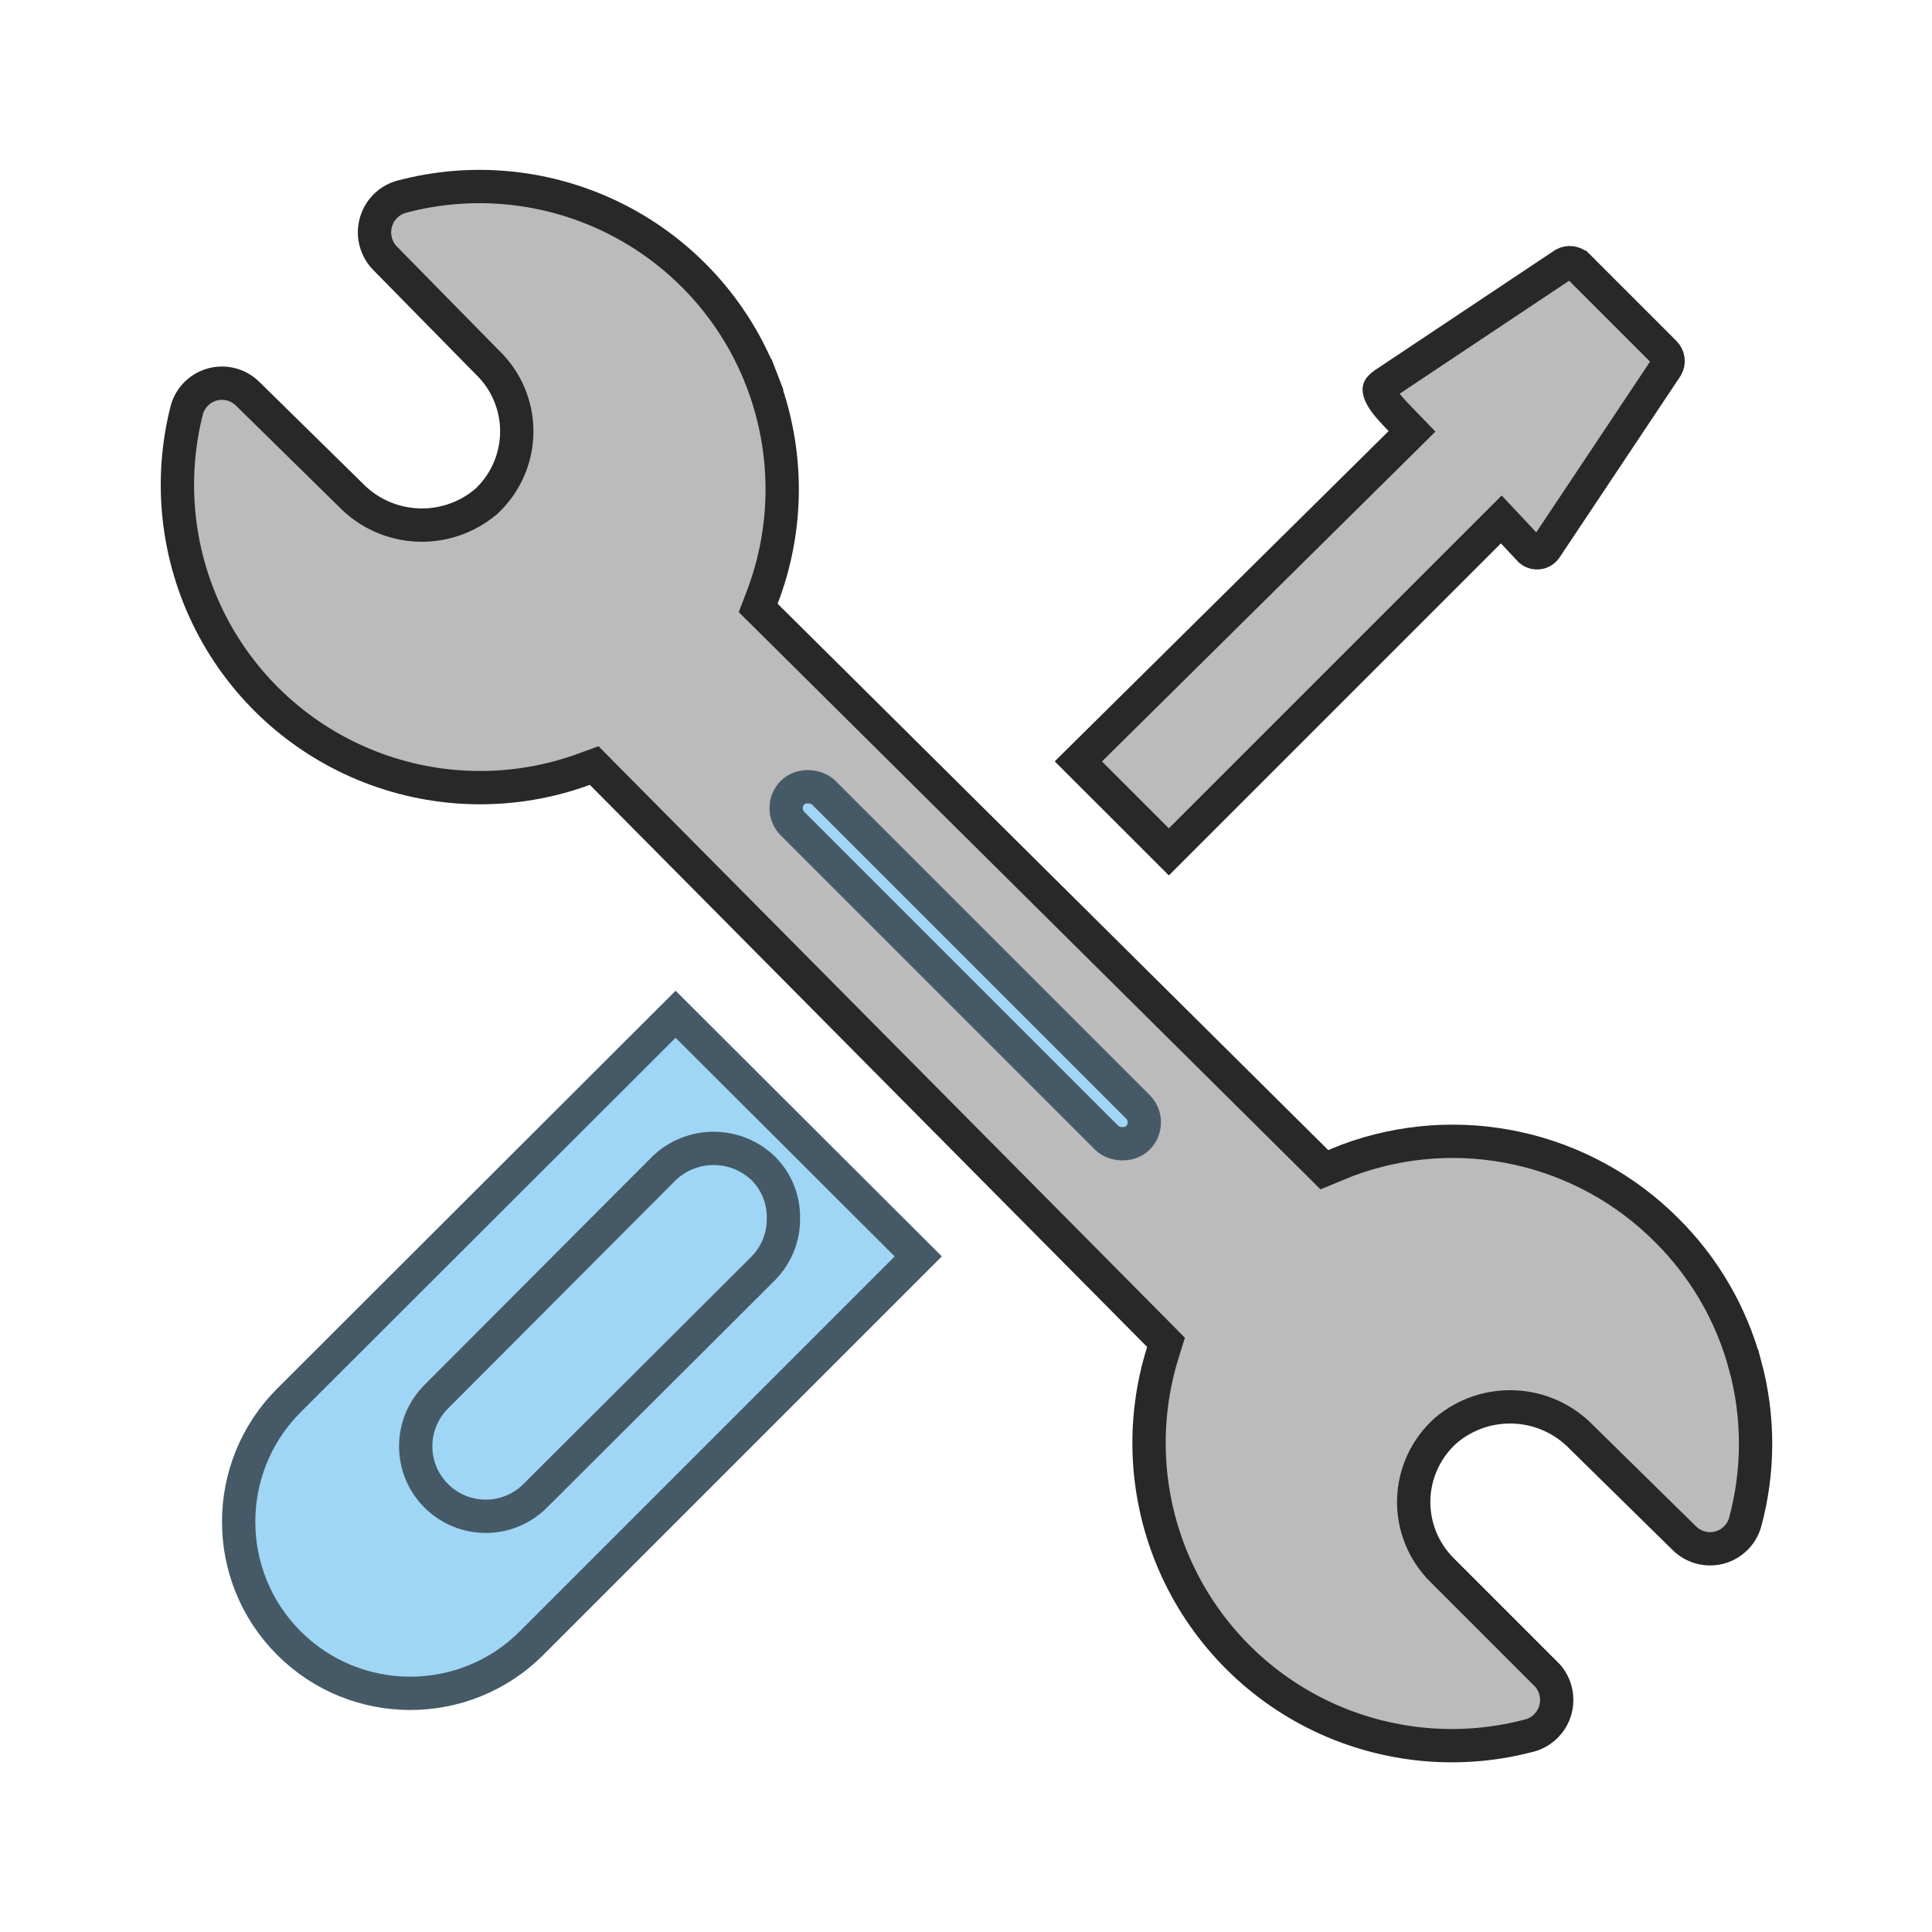 <svg width="58" height="58" viewBox="0 0 58 58" fill="none" xmlns="http://www.w3.org/2000/svg">
<path d="M50.033 36.929L50.035 36.931C51.169 38.056 51.982 39.46 52.394 41.001L52.395 41.001C52.809 42.542 52.807 44.166 52.389 45.704C52.283 46.074 51.987 46.363 51.611 46.462C51.233 46.558 50.834 46.448 50.561 46.174L50.561 46.174L50.557 46.17L47.481 43.148C46.392 42.018 44.615 41.925 43.414 42.936L43.408 42.941L43.403 42.946C42.811 43.474 42.463 44.222 42.441 45.015L42.441 45.017C42.421 45.811 42.728 46.575 43.292 47.135C43.293 47.135 43.293 47.135 43.293 47.136L46.468 50.311C46.706 50.591 46.79 50.97 46.695 51.326C46.597 51.681 46.33 51.964 45.982 52.084C43.875 52.661 41.632 52.458 39.66 51.517C37.685 50.572 36.12 48.947 35.248 46.939L35.248 46.939C34.374 44.929 34.258 42.674 34.915 40.587L35.005 40.299L34.793 40.084L18.063 23.21L17.838 22.982L17.537 23.092C15.451 23.855 13.16 23.829 11.094 23.017L11.094 23.017C9.028 22.207 7.329 20.668 6.32 18.69L6.32 18.69C5.312 16.716 5.06 14.44 5.612 12.293C5.718 11.924 6.014 11.636 6.389 11.538C6.767 11.441 7.166 11.551 7.439 11.825L7.439 11.825L7.443 11.829L10.52 14.851C11.609 15.981 13.385 16.074 14.586 15.063L14.597 15.055L14.607 15.045C15.185 14.502 15.514 13.743 15.514 12.95C15.514 12.16 15.188 11.404 14.614 10.862L11.544 7.737C11.283 7.459 11.183 7.065 11.279 6.696L11.28 6.694C11.374 6.327 11.65 6.035 12.014 5.917C14.181 5.328 16.49 5.564 18.497 6.579C20.505 7.595 22.064 9.319 22.874 11.419L23.34 11.239L22.874 11.419C23.683 13.52 23.685 15.845 22.878 17.945L22.761 18.25L22.992 18.479L39.523 34.882L39.758 35.116L40.064 34.99L40.455 34.83C42.083 34.225 43.852 34.101 45.547 34.472L45.548 34.472C47.248 34.844 48.805 35.697 50.033 36.929Z" fill="#BBBBBB" stroke="#282828"/>
<path d="M19.936 35.073L19.936 35.073C20.768 34.276 22.079 34.276 22.911 35.073L22.921 35.082L22.921 35.082C23.316 35.48 23.531 36.02 23.519 36.579C23.525 37.134 23.311 37.668 22.924 38.066L22.919 38.072L22.919 38.072L16.068 44.904C15.248 45.725 13.916 45.725 13.095 44.904C12.275 44.084 12.275 42.753 13.095 41.932L19.936 35.073ZM19.936 35.073L19.928 35.081L13.095 41.932L19.936 35.073ZM15.959 49.327L15.959 49.327C13.948 51.338 10.684 51.338 8.673 49.327C6.662 47.316 6.662 44.053 8.673 42.041C8.673 42.041 8.673 42.041 8.673 42.041L20.282 30.449L27.567 37.718L15.959 49.327Z" fill="#9FD6F5" stroke="#455A66"/>
<path d="M44.705 15.959L35.09 25.574L32.373 22.858L42.039 13.297L42.39 12.949L42.047 12.594C41.803 12.342 41.562 12.091 41.451 11.857C41.401 11.749 41.403 11.697 41.407 11.68C41.407 11.68 41.407 11.68 41.407 11.679C41.408 11.673 41.417 11.623 41.533 11.543L46.953 7.929C47.089 7.854 47.258 7.876 47.371 7.986C47.371 7.987 47.372 7.987 47.372 7.987L49.976 10.591C49.977 10.592 49.977 10.592 49.977 10.593C50.087 10.705 50.109 10.875 50.034 11.01L46.419 16.434L46.414 16.441L46.41 16.447C46.36 16.527 46.278 16.58 46.19 16.593L46.19 16.593L46.186 16.593C46.102 16.606 46.015 16.583 45.948 16.53L45.423 15.97L45.07 15.594L44.705 15.959Z" fill="#BBBBBB" stroke="#282828"/>
<rect x="23.327" y="24.261" width="1.32" height="14.66" rx="0.66" transform="rotate(-45 23.327 24.261)" fill="#9FD6F5" stroke="#455A66"/>
</svg>